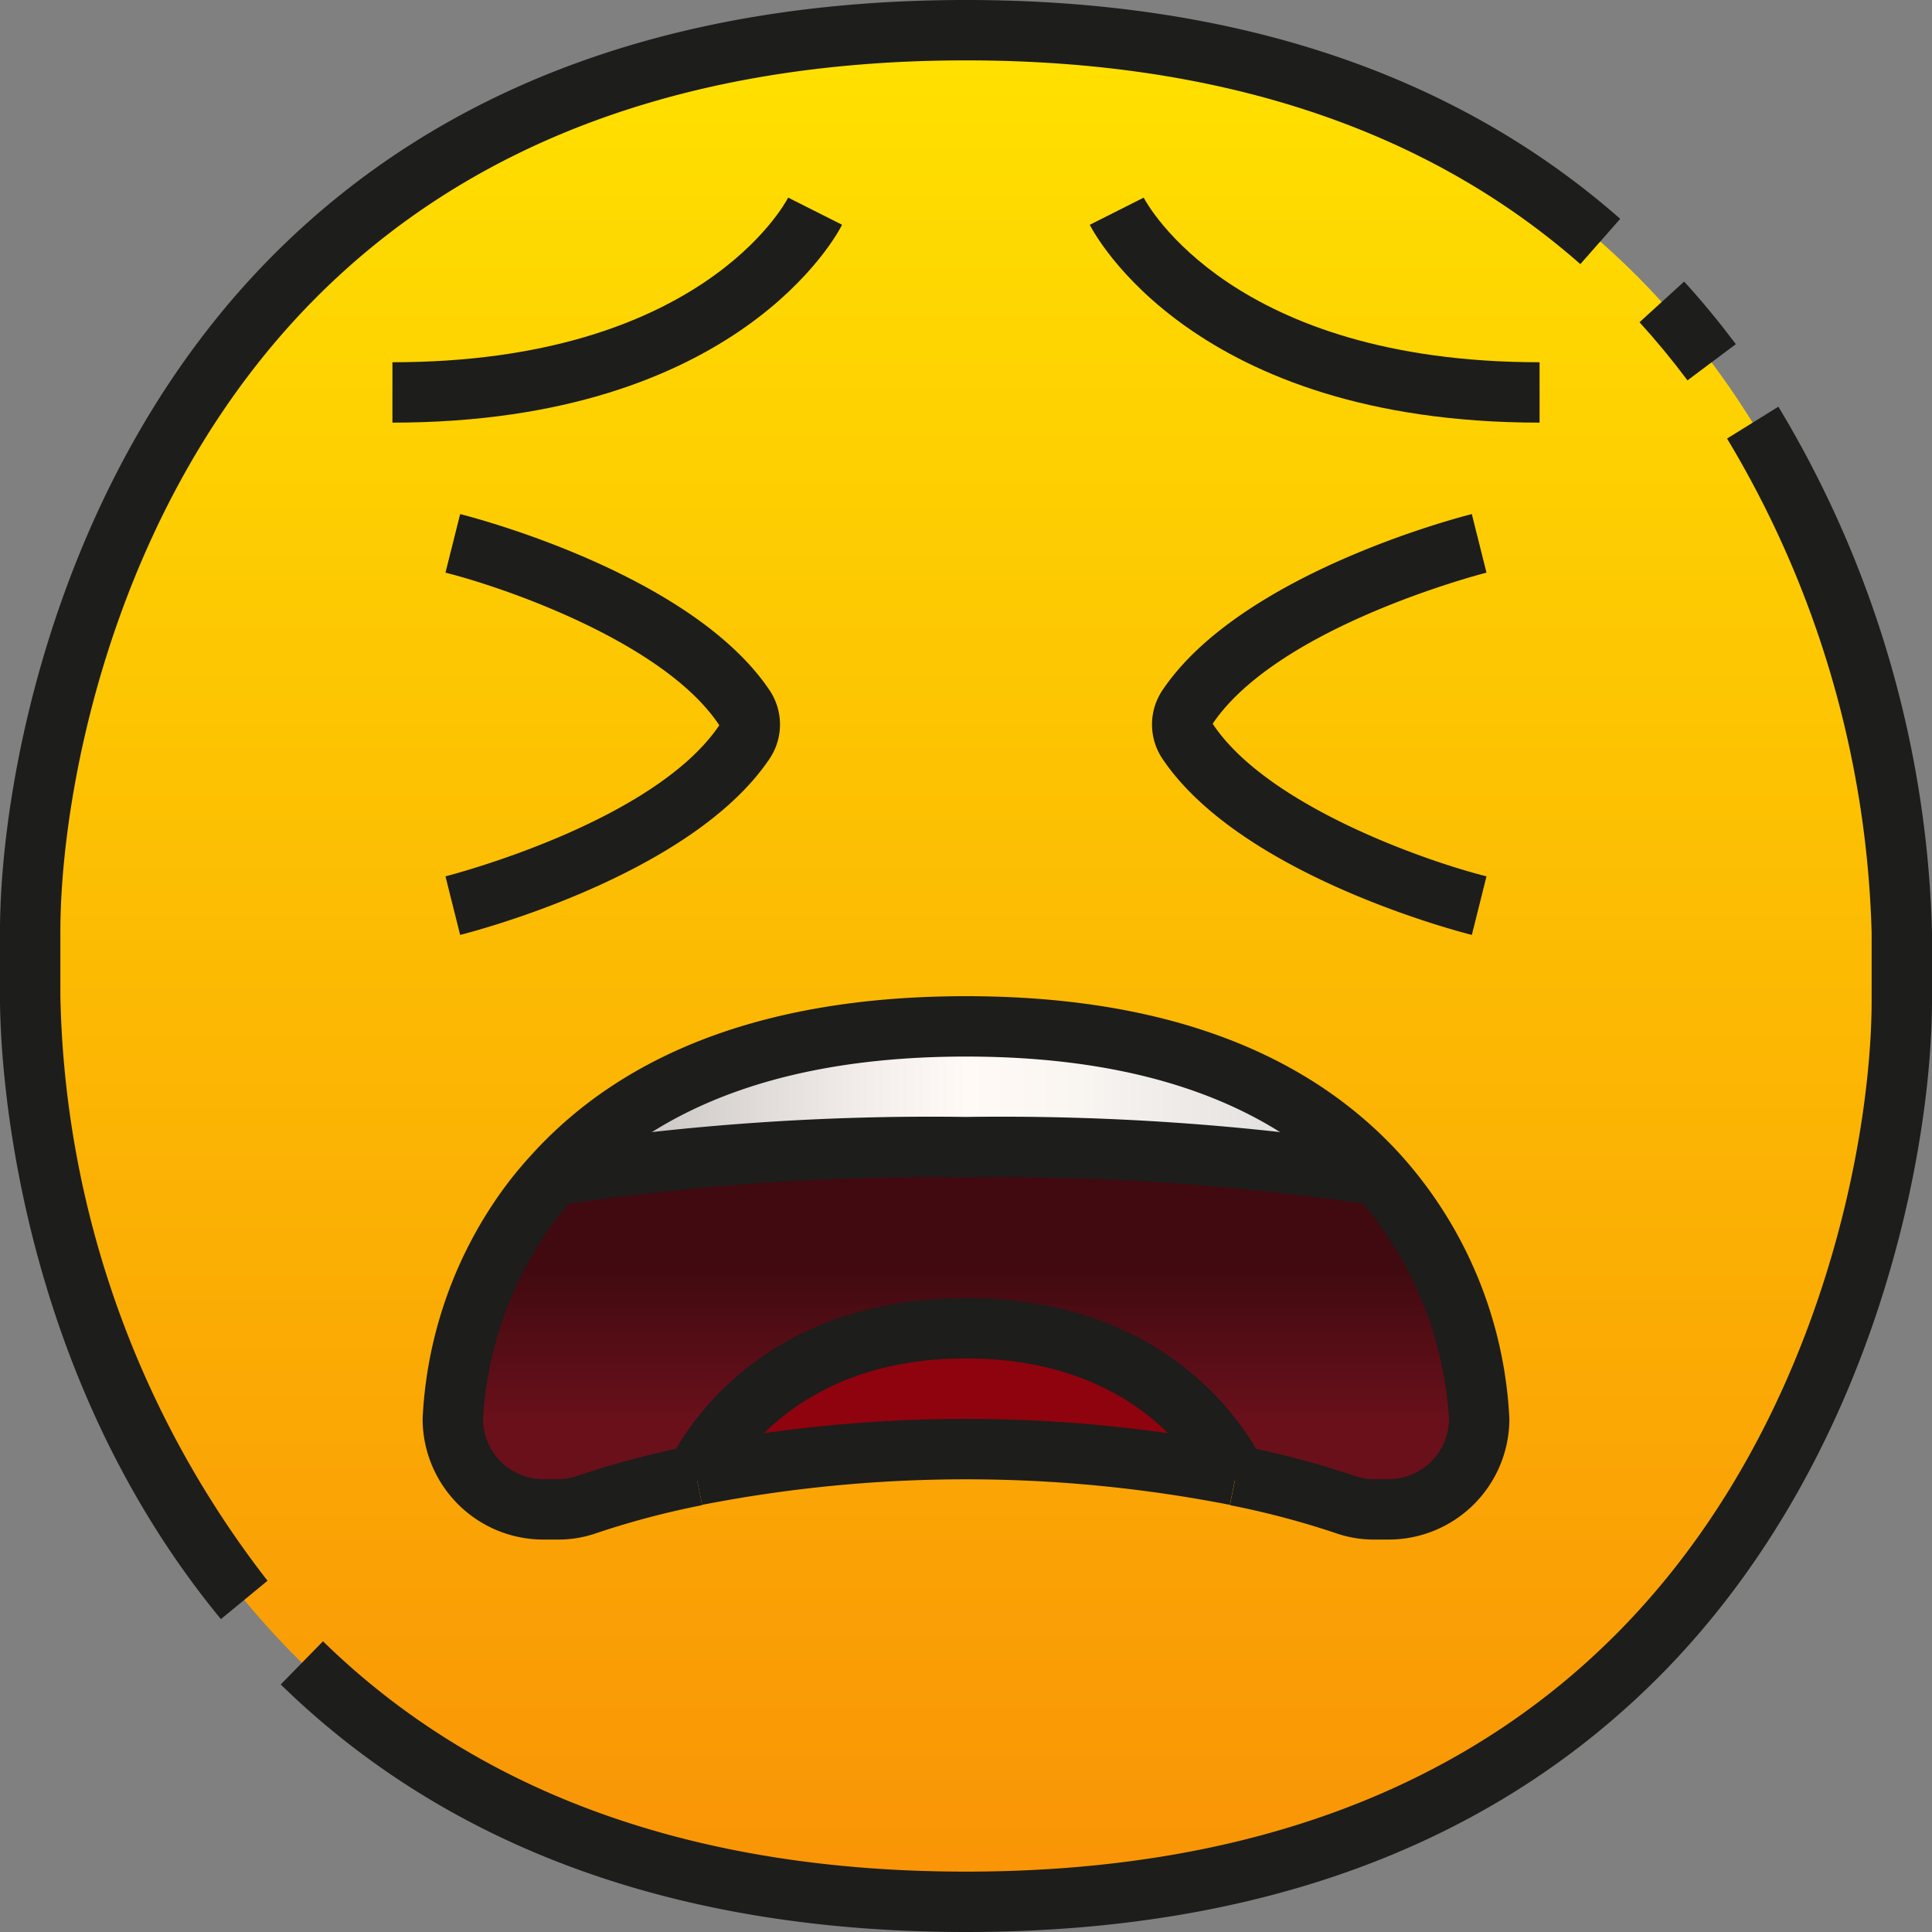 <svg id="_01-Confounded_Face" height="512" viewBox="0 0 64 64" width="512" xmlns="http://www.w3.org/2000/svg" xmlns:xlink="http://www.w3.org/1999/xlink" data-name="01-Confounded Face"><rect x="0" y="0" width="64" height="64" fill="#808080" stroke="none"/><linearGradient id="linear-gradient" gradientUnits="userSpaceOnUse" x1="32" x2="32" y1="1.304" y2="63.304"><stop offset="0" stop-color="#ffe100"/><stop offset="1" stop-color="#f99306"/></linearGradient><linearGradient id="linear-gradient-2" gradientUnits="userSpaceOnUse" x1="18.33" x2="45.67" y1="36.47" y2="36.47"><stop offset="0" stop-color="#b8b4b2"/><stop offset=".143" stop-color="#d0ccc9"/><stop offset=".374" stop-color="#f2edea"/><stop offset=".5" stop-color="#fffaf6"/><stop offset=".638" stop-color="#f9f5f1"/><stop offset=".825" stop-color="#e8e5e3"/><stop offset="1" stop-color="#d1d1d1"/></linearGradient><linearGradient id="linear-gradient-3" gradientUnits="userSpaceOnUse" x1="32" x2="32" y1="47.038" y2="35.193"><stop offset="0" stop-color="#69101b"/><stop offset=".427" stop-color="#400a10"/></linearGradient><path d="m32 63c-27.7 0-31.038-24-31-30v-2c-.038-6 3.3-30 31-30 27.7 0 31.038 24 31 30v2c.038 6-3.3 30-31 30z" fill="url(#linear-gradient)"/><path d="m45.67 38.94a83.518 83.518 0 0 0 -13.67-.94 83.518 83.518 0 0 0 -13.67.94c2.4-2.65 6.54-4.94 13.67-4.94s11.27 2.29 13.67 4.94z" fill="url(#linear-gradient-2)"/><path d="m40.94 48.87a46.368 46.368 0 0 0 -17.88 0c.38-.79 2.62-4.87 8.94-4.87s8.56 4.08 8.94 4.87z" fill="#8f030e"/><path d="m49 47a3 3 0 0 1 -3 3h-.48a2.83 2.83 0 0 1 -.95-.16 28.86 28.86 0 0 0 -3.63-.96v-.01c-.38-.79-2.62-4.87-8.94-4.87s-8.56 4.08-8.94 4.87v.01a28.86 28.86 0 0 0 -3.63.96 2.83 2.83 0 0 1 -.95.16h-.48a3 3 0 0 1 -3-3 13.114 13.114 0 0 1 2.12-6.5 11.947 11.947 0 0 1 1.21-1.56 83.518 83.518 0 0 1 13.67-.94 83.518 83.518 0 0 1 13.67.94 13.141 13.141 0 0 1 3.33 8.06z" fill="url(#linear-gradient-3)"/><g fill="#1d1d1b"><path d="m55.9 12.6c-.5-.669-1.035-1.317-1.589-1.926l1.478-1.347c.6.656 1.174 1.355 1.713 2.074z"/><path d="m7.318 53.636c-7.189-8.729-7.326-19.449-7.318-20.643v-1.993c-.033-4.954 1.83-15.28 9.022-22.521 5.589-5.626 13.32-8.479 22.978-8.479 8.912 0 16.2 2.439 21.672 7.249l-1.321 1.5c-5.093-4.478-11.94-6.749-20.351-6.749-9.1 0-16.359 2.654-21.559 7.889-6.729 6.774-8.472 16.453-8.441 21.104v2.007a32.589 32.589 0 0 0 6.862 19.364z"/><path d="m32 64c-9.5 0-17.132-2.76-22.7-8.2l1.4-1.43c5.179 5.062 12.346 7.63 21.3 7.63 9.1 0 16.359-2.654 21.559-7.889 6.729-6.774 8.472-16.453 8.441-21.1v-2.121a33.495 33.495 0 0 0 -4.789-16.362l1.7-1.056a35.481 35.481 0 0 1 5.089 17.418v2.11c.033 4.954-1.83 15.28-9.022 22.521-5.589 5.626-13.32 8.479-22.978 8.479z"/><path d="m51 14c-11.486 0-14.761-6.285-14.9-6.553l1.786-.9c.12.223 2.945 5.453 13.114 5.453z"/><path d="m13 14v-2c10.169 0 12.994-5.23 13.109-5.454l1.786.9c-.134.269-3.409 6.554-14.895 6.554z"/><path d="m48.757 30.97c-.31-.077-7.622-1.943-10.243-5.825a2.038 2.038 0 0 1 0-2.29c2.62-3.882 9.932-5.748 10.242-5.825l.486 1.94c-.069.017-6.879 1.758-9.071 5.005 1.823 2.751 7.166 4.579 9.071 5.055z"/><path d="m15.243 30.97-.486-1.94c.069-.017 6.879-1.758 9.071-5.005-1.823-2.751-7.166-4.579-9.071-5.055l.486-1.94c.31.077 7.622 1.943 10.243 5.825a2.038 2.038 0 0 1 0 2.29c-2.621 3.882-9.933 5.748-10.243 5.825z"/><path d="m46 51h-.48a3.822 3.822 0 0 1 -1.286-.218 27.978 27.978 0 0 0 -3.492-.922l.4-1.96a29.617 29.617 0 0 1 3.758 1 1.846 1.846 0 0 0 .624.1h.476a2 2 0 0 0 2-2 12.262 12.262 0 0 0 -3.072-7.389c-2.77-3.06-7.12-4.611-12.928-4.611s-10.158 1.551-12.929 4.611a10.918 10.918 0 0 0 -1.114 1.436 12.253 12.253 0 0 0 -1.957 5.953 2 2 0 0 0 2 2h.48a1.829 1.829 0 0 0 .615-.1 29.653 29.653 0 0 1 3.767-1l.4 1.96a28.093 28.093 0 0 0 -3.5.925 3.794 3.794 0 0 1 -1.282.215h-.48a4 4 0 0 1 -4-4 14.064 14.064 0 0 1 2.283-7.046 12.931 12.931 0 0 1 1.317-1.692c3.155-3.49 8-5.262 14.4-5.262s11.245 1.772 14.411 5.269a14.082 14.082 0 0 1 3.589 8.731 4 4 0 0 1 -4 4z"/><path d="m40.74 49.85a45.569 45.569 0 0 0 -17.48 0l-.4-1.96a47.561 47.561 0 0 1 18.28 0z"/><path d="m40.1 49.447-.06-.12c-.014-.03-.027-.06-.04-.091-.423-.85-2.478-4.236-8-4.236s-7.583 3.4-8.007 4.24c-.012.03-.024.059-.038.087l-.06.12-1.135-.567h-.7a1.086 1.086 0 0 1 .051-.324h-.006l.024-.047a.717.717 0 0 1 .03-.069c.441-.911 2.963-5.44 9.841-5.44s9.405 4.529 9.841 5.437a.636.636 0 0 1 .031.071l.023.045h-.006a.984.984 0 0 1 .051.314l-.694.007z"/><path d="m45.821 39.984-.33-.06a82.772 82.772 0 0 0 -13.491-.924 82.767 82.767 0 0 0 -13.5.925l-.324.059-.358-1.968.33-.06a83.8 83.8 0 0 1 13.852-.956 83.8 83.8 0 0 1 13.843.955l.336.061z"/></g></svg>